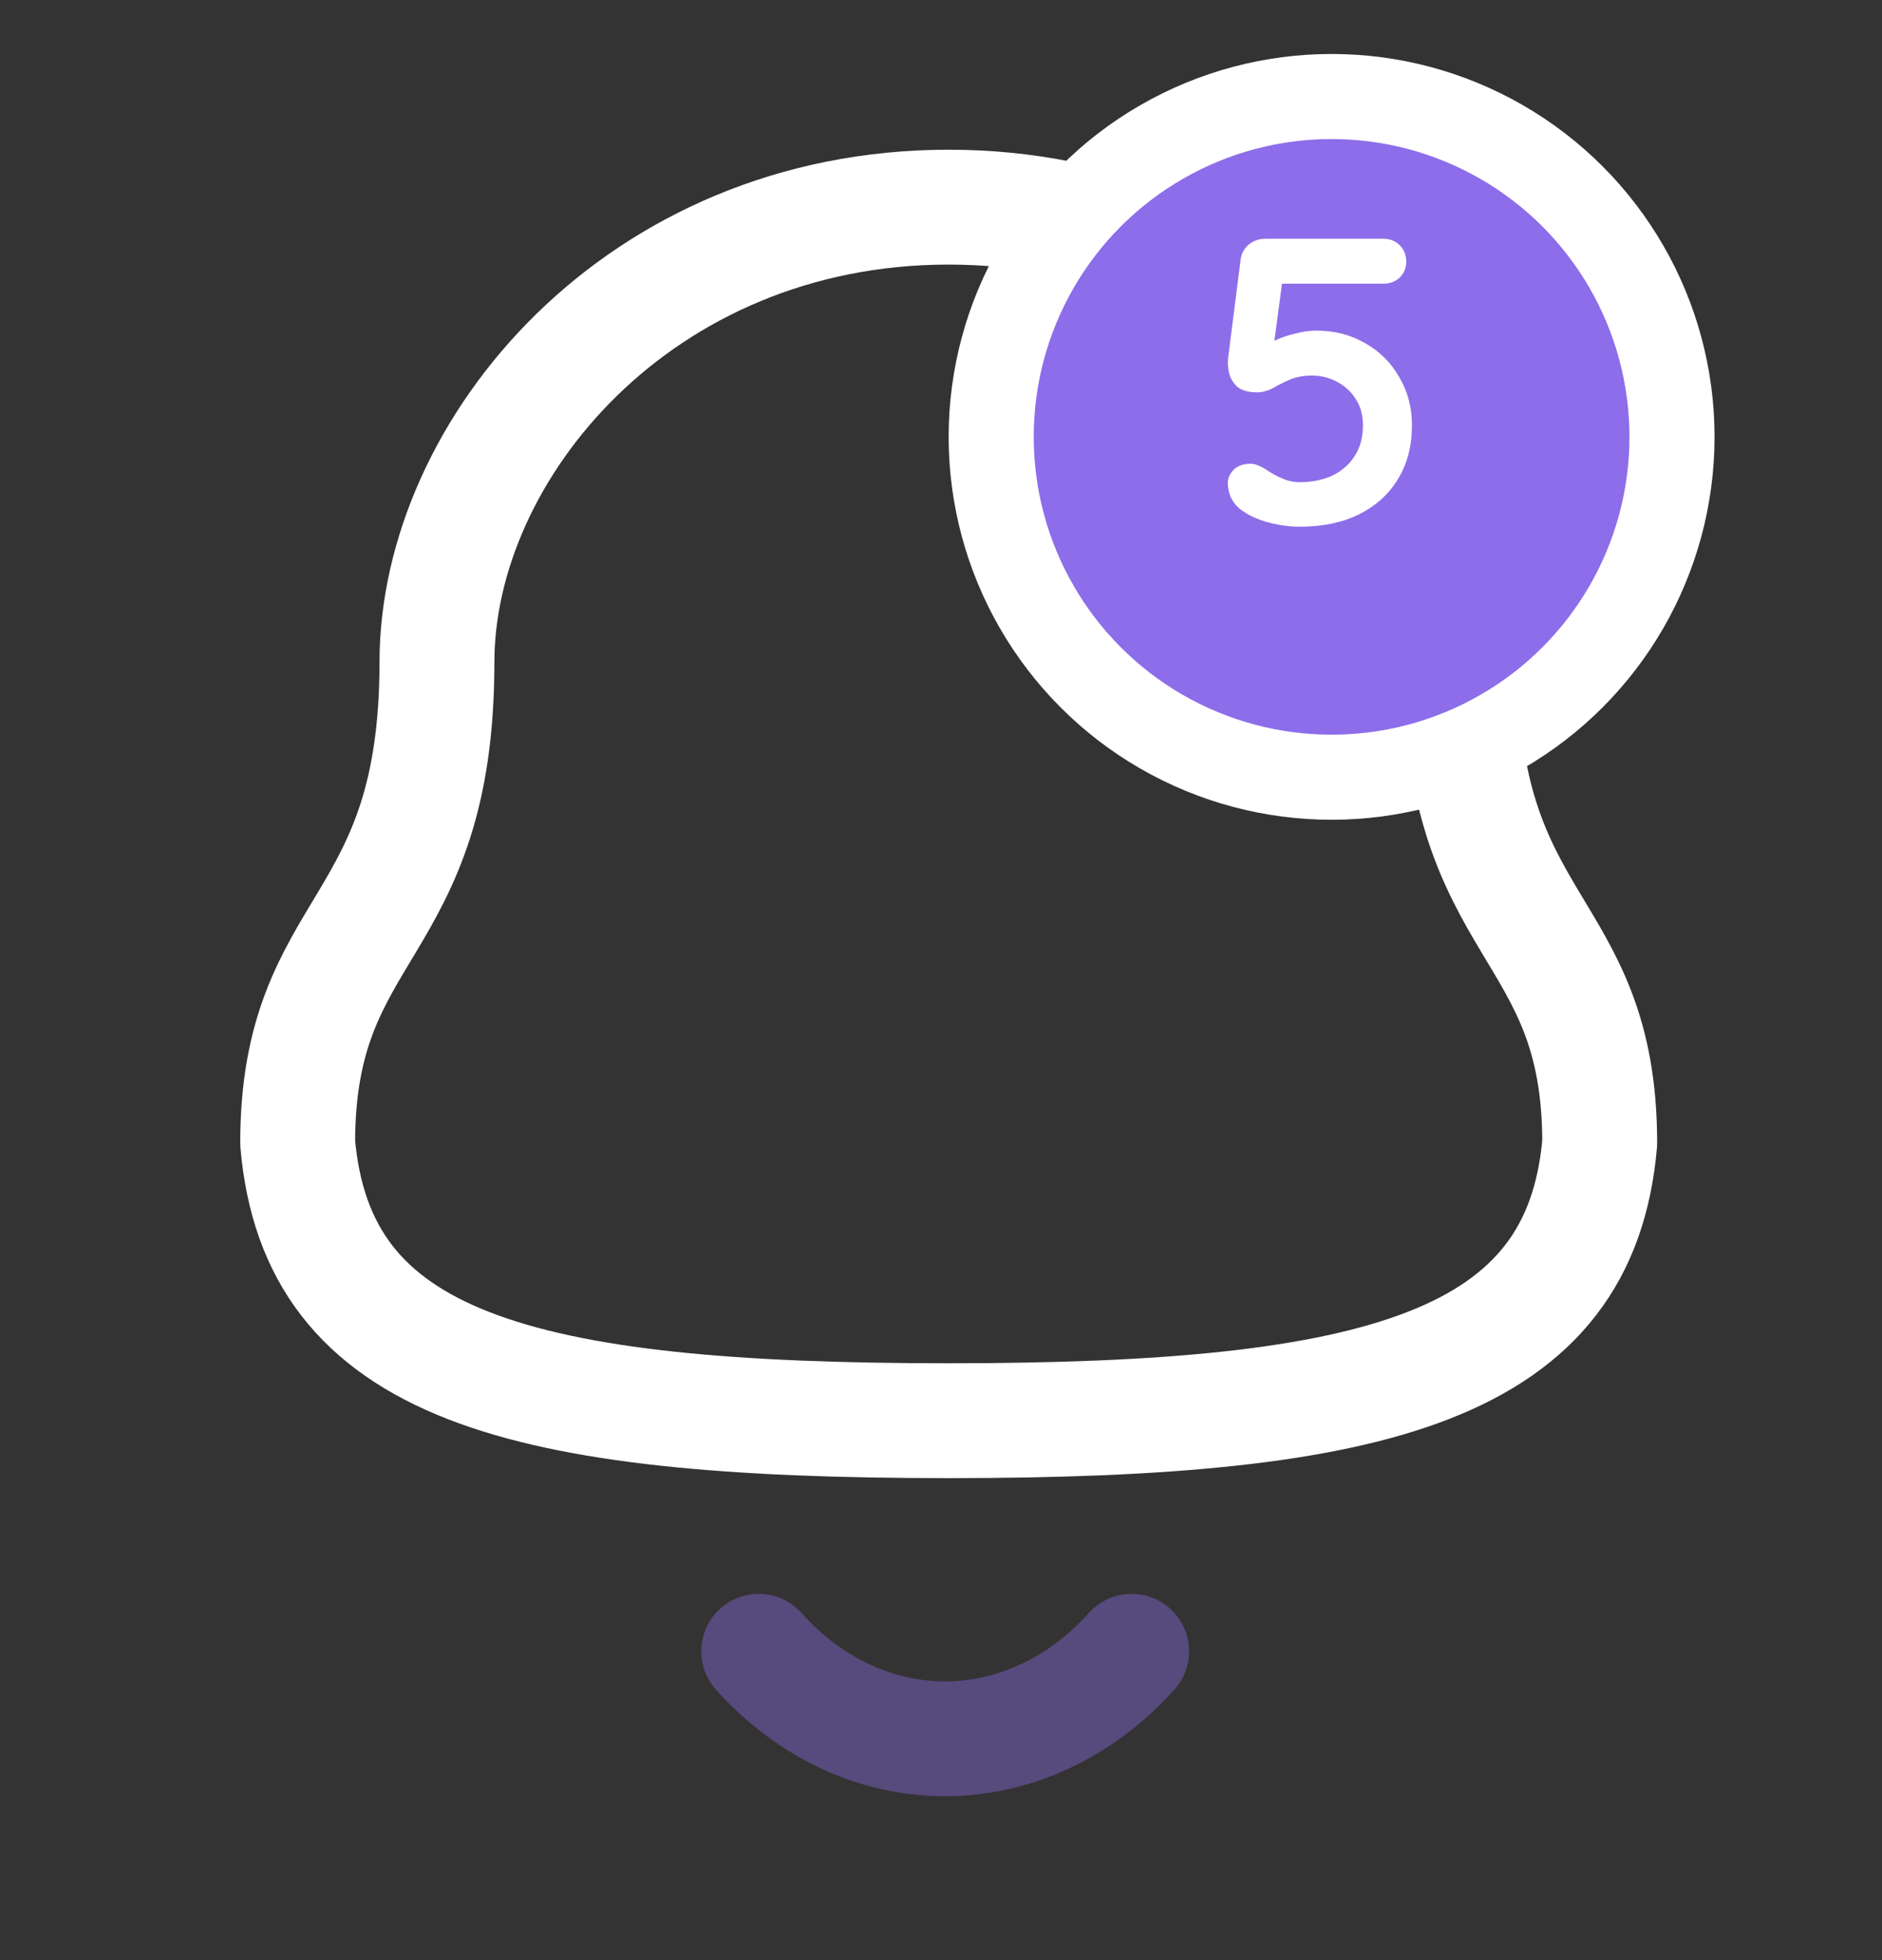 <svg width="24" height="25" viewBox="0 0 24 25" fill="none" xmlns="http://www.w3.org/2000/svg">
<rect x="0" y="0" width="24" height="25" fill="#333333" stroke="none"/>
<g clip-path="url(#clip0_1_2748)">
<path fill-rule="evenodd" clip-rule="evenodd" d="M12.098 18.12C17.606 18.12 20.154 17.414 20.4 14.578C20.4 11.744 18.623 11.926 18.623 8.448C18.623 5.732 16.049 2.642 12.098 2.642C8.147 2.642 5.572 5.732 5.572 8.448C5.572 11.926 3.796 11.744 3.796 14.578C4.043 17.425 6.591 18.12 12.098 18.12Z" stroke="white" stroke-width="1.465" stroke-linecap="round" stroke-linejoin="round"/>
<path opacity="0.4" d="M14.431 21.061C13.099 22.54 11.02 22.558 9.675 21.061" stroke="#8D6DE9" stroke-width="1.465" stroke-linecap="round" stroke-linejoin="round"/>
<circle cx="16.981" cy="5.572" r="4.341" fill="#8D6DE9" stroke="white" stroke-width="1.085"/>
<path d="M16.573 6.718C16.445 6.718 16.308 6.699 16.162 6.66C16.016 6.619 15.896 6.56 15.802 6.483C15.757 6.445 15.721 6.396 15.693 6.337C15.669 6.275 15.657 6.216 15.657 6.16C15.657 6.101 15.681 6.046 15.729 5.994C15.782 5.941 15.854 5.915 15.948 5.915C16.011 5.915 16.089 5.948 16.183 6.014C16.238 6.049 16.299 6.08 16.365 6.108C16.431 6.136 16.499 6.15 16.568 6.15C16.735 6.15 16.879 6.12 17.001 6.061C17.122 5.999 17.216 5.914 17.282 5.806C17.348 5.698 17.381 5.572 17.381 5.426C17.381 5.294 17.35 5.181 17.287 5.087C17.228 4.993 17.148 4.92 17.047 4.868C16.95 4.816 16.844 4.79 16.73 4.79C16.622 4.79 16.528 4.808 16.448 4.842C16.369 4.877 16.296 4.913 16.23 4.952C16.164 4.986 16.098 5.004 16.032 5.004C15.917 5.004 15.832 4.979 15.776 4.931C15.721 4.879 15.686 4.818 15.672 4.749C15.658 4.679 15.655 4.617 15.662 4.561L15.823 3.295C15.837 3.222 15.872 3.163 15.927 3.118C15.986 3.069 16.056 3.045 16.136 3.045H17.641C17.725 3.045 17.794 3.073 17.85 3.128C17.905 3.184 17.933 3.253 17.933 3.337C17.933 3.417 17.905 3.484 17.85 3.54C17.794 3.592 17.725 3.618 17.641 3.618H16.297L16.355 3.571L16.214 4.629L16.146 4.431C16.167 4.396 16.212 4.363 16.282 4.332C16.351 4.301 16.431 4.274 16.521 4.254C16.612 4.229 16.7 4.217 16.787 4.217C17.02 4.217 17.228 4.271 17.412 4.379C17.596 4.483 17.74 4.627 17.844 4.811C17.952 4.992 18.006 5.197 18.006 5.426C18.006 5.686 17.947 5.914 17.829 6.108C17.711 6.303 17.544 6.454 17.329 6.561C17.117 6.666 16.865 6.718 16.573 6.718Z" fill="white"/>
</g>
<defs>
<clipPath id="clip0_1_2748">
<rect width="23.442" height="23.442" fill="white" transform="translate(0.377 0.688)"/>
</clipPath>
</defs>
</svg>
